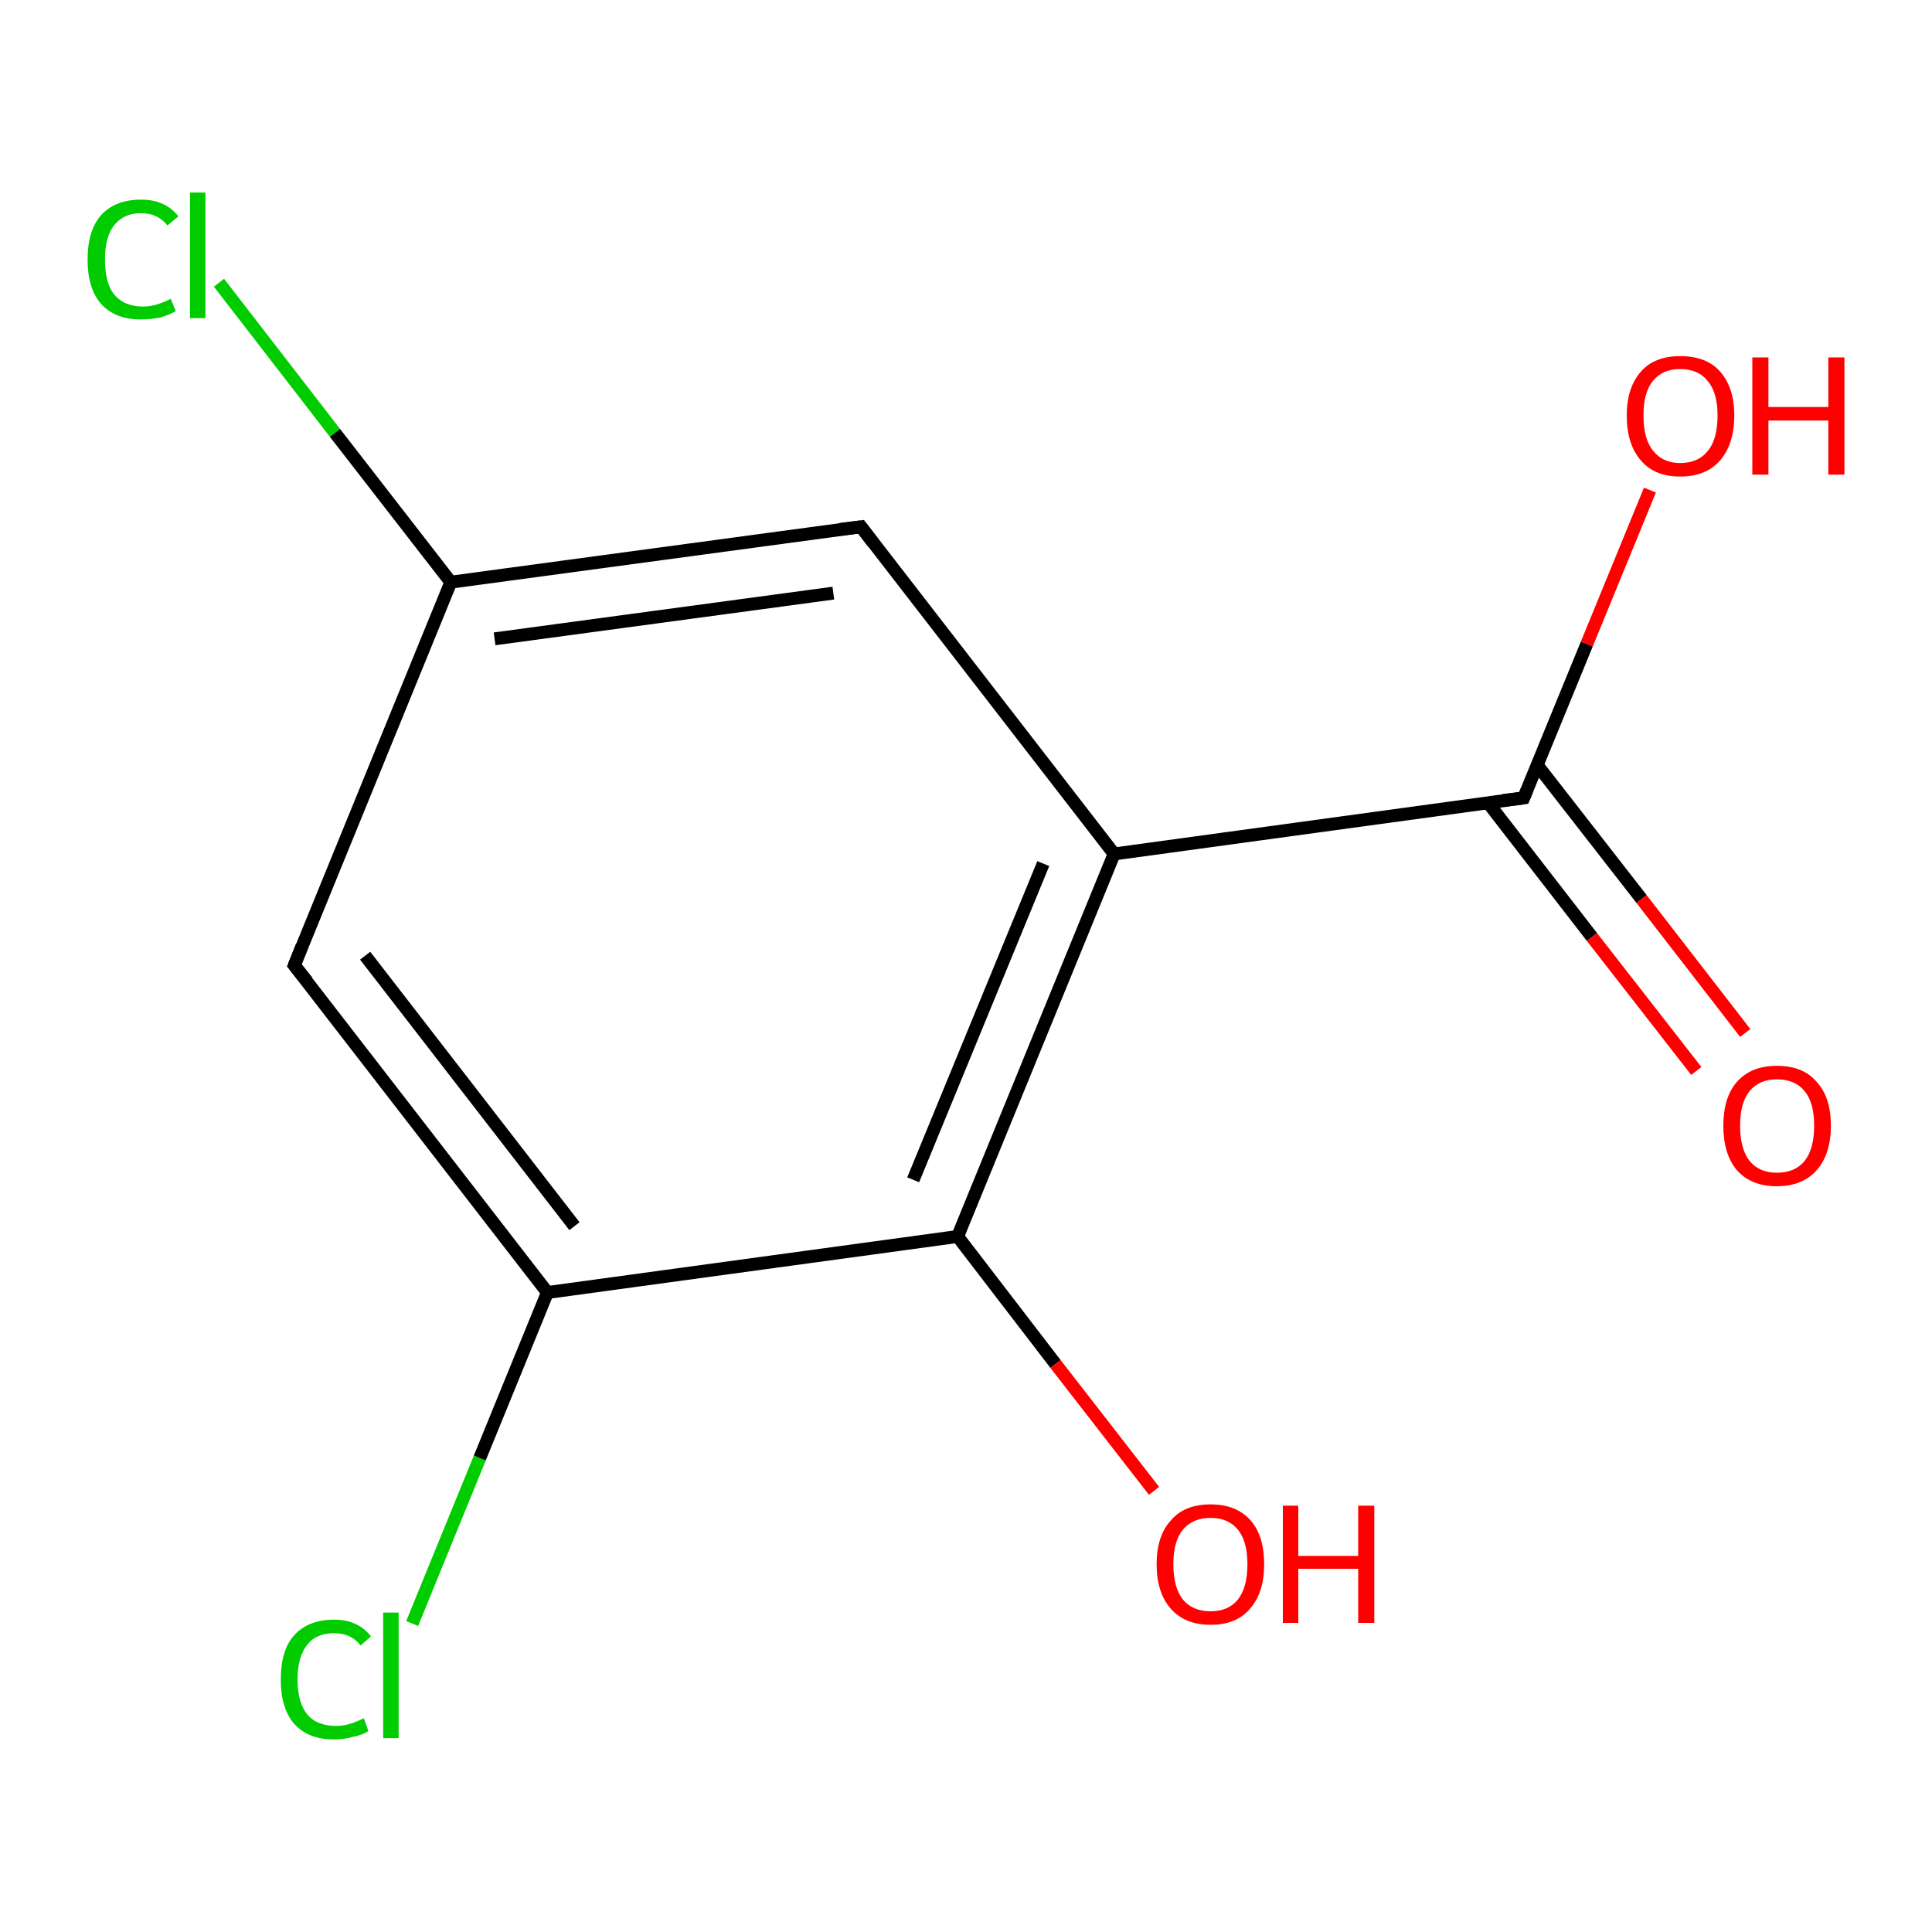 <?xml version='1.0' encoding='iso-8859-1'?>
<svg version='1.1' baseProfile='full'
              xmlns='http://www.w3.org/2000/svg'
                      xmlns:rdkit='http://www.rdkit.org/xml'
                      xmlns:xlink='http://www.w3.org/1999/xlink'
                  xml:space='preserve'
width='300px' height='300px' viewBox='0 0 300 300'>
<!-- END OF HEADER -->
<rect style='opacity:1.0;fill:#FFFFFF;stroke:none' width='300.0' height='300.0' x='0.0' y='0.0'> </rect>
<path class='bond-0 atom-0 atom-1' d='M 64.0,252.1 L 74.5,226.4' style='fill:none;fill-rule:evenodd;stroke:#00CC00;stroke-width:2.0px;stroke-linecap:butt;stroke-linejoin:miter;stroke-opacity:1' />
<path class='bond-0 atom-0 atom-1' d='M 74.5,226.4 L 85.0,200.7' style='fill:none;fill-rule:evenodd;stroke:#000000;stroke-width:2.0px;stroke-linecap:butt;stroke-linejoin:miter;stroke-opacity:1' />
<path class='bond-1 atom-1 atom-2' d='M 85.0,200.7 L 45.7,149.9' style='fill:none;fill-rule:evenodd;stroke:#000000;stroke-width:2.0px;stroke-linecap:butt;stroke-linejoin:miter;stroke-opacity:1' />
<path class='bond-1 atom-1 atom-2' d='M 89.2,190.4 L 56.7,148.4' style='fill:none;fill-rule:evenodd;stroke:#000000;stroke-width:2.0px;stroke-linecap:butt;stroke-linejoin:miter;stroke-opacity:1' />
<path class='bond-2 atom-2 atom-3' d='M 45.7,149.9 L 70.0,90.4' style='fill:none;fill-rule:evenodd;stroke:#000000;stroke-width:2.0px;stroke-linecap:butt;stroke-linejoin:miter;stroke-opacity:1' />
<path class='bond-3 atom-3 atom-4' d='M 70.0,90.4 L 52.0,67.2' style='fill:none;fill-rule:evenodd;stroke:#000000;stroke-width:2.0px;stroke-linecap:butt;stroke-linejoin:miter;stroke-opacity:1' />
<path class='bond-3 atom-3 atom-4' d='M 52.0,67.2 L 34.0,43.9' style='fill:none;fill-rule:evenodd;stroke:#00CC00;stroke-width:2.0px;stroke-linecap:butt;stroke-linejoin:miter;stroke-opacity:1' />
<path class='bond-4 atom-3 atom-5' d='M 70.0,90.4 L 133.7,81.8' style='fill:none;fill-rule:evenodd;stroke:#000000;stroke-width:2.0px;stroke-linecap:butt;stroke-linejoin:miter;stroke-opacity:1' />
<path class='bond-4 atom-3 atom-5' d='M 76.8,99.2 L 129.4,92.1' style='fill:none;fill-rule:evenodd;stroke:#000000;stroke-width:2.0px;stroke-linecap:butt;stroke-linejoin:miter;stroke-opacity:1' />
<path class='bond-5 atom-5 atom-6' d='M 133.7,81.8 L 173.0,132.6' style='fill:none;fill-rule:evenodd;stroke:#000000;stroke-width:2.0px;stroke-linecap:butt;stroke-linejoin:miter;stroke-opacity:1' />
<path class='bond-6 atom-6 atom-7' d='M 173.0,132.6 L 236.6,123.9' style='fill:none;fill-rule:evenodd;stroke:#000000;stroke-width:2.0px;stroke-linecap:butt;stroke-linejoin:miter;stroke-opacity:1' />
<path class='bond-7 atom-7 atom-8' d='M 231.1,124.7 L 247.2,145.5' style='fill:none;fill-rule:evenodd;stroke:#000000;stroke-width:2.0px;stroke-linecap:butt;stroke-linejoin:miter;stroke-opacity:1' />
<path class='bond-7 atom-7 atom-8' d='M 247.2,145.5 L 263.4,166.3' style='fill:none;fill-rule:evenodd;stroke:#FF0000;stroke-width:2.0px;stroke-linecap:butt;stroke-linejoin:miter;stroke-opacity:1' />
<path class='bond-7 atom-7 atom-8' d='M 238.7,118.8 L 254.9,139.6' style='fill:none;fill-rule:evenodd;stroke:#000000;stroke-width:2.0px;stroke-linecap:butt;stroke-linejoin:miter;stroke-opacity:1' />
<path class='bond-7 atom-7 atom-8' d='M 254.9,139.6 L 271.0,160.4' style='fill:none;fill-rule:evenodd;stroke:#FF0000;stroke-width:2.0px;stroke-linecap:butt;stroke-linejoin:miter;stroke-opacity:1' />
<path class='bond-8 atom-7 atom-9' d='M 236.6,123.9 L 246.4,100.0' style='fill:none;fill-rule:evenodd;stroke:#000000;stroke-width:2.0px;stroke-linecap:butt;stroke-linejoin:miter;stroke-opacity:1' />
<path class='bond-8 atom-7 atom-9' d='M 246.4,100.0 L 256.2,76.1' style='fill:none;fill-rule:evenodd;stroke:#FF0000;stroke-width:2.0px;stroke-linecap:butt;stroke-linejoin:miter;stroke-opacity:1' />
<path class='bond-9 atom-6 atom-10' d='M 173.0,132.6 L 148.7,192.0' style='fill:none;fill-rule:evenodd;stroke:#000000;stroke-width:2.0px;stroke-linecap:butt;stroke-linejoin:miter;stroke-opacity:1' />
<path class='bond-9 atom-6 atom-10' d='M 162.0,134.1 L 141.8,183.2' style='fill:none;fill-rule:evenodd;stroke:#000000;stroke-width:2.0px;stroke-linecap:butt;stroke-linejoin:miter;stroke-opacity:1' />
<path class='bond-10 atom-10 atom-11' d='M 148.7,192.0 L 163.9,211.8' style='fill:none;fill-rule:evenodd;stroke:#000000;stroke-width:2.0px;stroke-linecap:butt;stroke-linejoin:miter;stroke-opacity:1' />
<path class='bond-10 atom-10 atom-11' d='M 163.9,211.8 L 179.2,231.5' style='fill:none;fill-rule:evenodd;stroke:#FF0000;stroke-width:2.0px;stroke-linecap:butt;stroke-linejoin:miter;stroke-opacity:1' />
<path class='bond-11 atom-10 atom-1' d='M 148.7,192.0 L 85.0,200.7' style='fill:none;fill-rule:evenodd;stroke:#000000;stroke-width:2.0px;stroke-linecap:butt;stroke-linejoin:miter;stroke-opacity:1' />
<path d='M 47.7,152.4 L 45.7,149.9 L 46.9,146.9' style='fill:none;stroke:#000000;stroke-width:2.0px;stroke-linecap:butt;stroke-linejoin:miter;stroke-opacity:1;' />
<path d='M 130.5,82.2 L 133.7,81.8 L 135.6,84.3' style='fill:none;stroke:#000000;stroke-width:2.0px;stroke-linecap:butt;stroke-linejoin:miter;stroke-opacity:1;' />
<path d='M 233.4,124.3 L 236.6,123.9 L 237.1,122.7' style='fill:none;stroke:#000000;stroke-width:2.0px;stroke-linecap:butt;stroke-linejoin:miter;stroke-opacity:1;' />
<path class='atom-0' d='M 43.6 260.8
Q 43.6 256.2, 45.7 253.9
Q 47.9 251.5, 51.9 251.5
Q 55.6 251.5, 57.6 254.1
L 56.0 255.5
Q 54.5 253.6, 51.9 253.6
Q 49.1 253.6, 47.7 255.4
Q 46.2 257.3, 46.2 260.8
Q 46.2 264.3, 47.7 266.2
Q 49.2 268.0, 52.2 268.0
Q 54.2 268.0, 56.5 266.8
L 57.2 268.8
Q 56.3 269.4, 54.8 269.7
Q 53.4 270.1, 51.8 270.1
Q 47.9 270.1, 45.7 267.7
Q 43.6 265.3, 43.6 260.8
' fill='#00CC00'/>
<path class='atom-0' d='M 59.5 250.4
L 61.9 250.4
L 61.9 269.9
L 59.5 269.9
L 59.5 250.4
' fill='#00CC00'/>
<path class='atom-4' d='M 13.6 40.3
Q 13.6 35.8, 15.7 33.4
Q 17.9 31.0, 21.9 31.0
Q 25.7 31.0, 27.7 33.6
L 26.0 35.0
Q 24.5 33.1, 21.9 33.1
Q 19.2 33.1, 17.7 35.0
Q 16.3 36.8, 16.3 40.3
Q 16.3 43.9, 17.7 45.7
Q 19.3 47.6, 22.2 47.6
Q 24.2 47.6, 26.5 46.4
L 27.3 48.3
Q 26.3 48.9, 24.9 49.3
Q 23.4 49.6, 21.8 49.6
Q 17.9 49.6, 15.7 47.2
Q 13.6 44.8, 13.6 40.3
' fill='#00CC00'/>
<path class='atom-4' d='M 29.5 29.9
L 31.9 29.9
L 31.9 49.4
L 29.5 49.4
L 29.5 29.9
' fill='#00CC00'/>
<path class='atom-8' d='M 267.6 174.8
Q 267.6 170.4, 269.7 168.0
Q 271.9 165.5, 275.9 165.5
Q 280.0 165.5, 282.1 168.0
Q 284.3 170.4, 284.3 174.8
Q 284.3 179.2, 282.1 181.7
Q 279.9 184.2, 275.9 184.2
Q 271.9 184.2, 269.7 181.7
Q 267.6 179.2, 267.6 174.8
M 275.9 182.1
Q 278.7 182.1, 280.2 180.3
Q 281.7 178.4, 281.7 174.8
Q 281.7 171.2, 280.2 169.4
Q 278.7 167.6, 275.9 167.6
Q 273.2 167.6, 271.7 169.4
Q 270.2 171.2, 270.2 174.8
Q 270.2 178.4, 271.7 180.3
Q 273.2 182.1, 275.9 182.1
' fill='#FF0000'/>
<path class='atom-9' d='M 252.6 64.5
Q 252.6 60.2, 254.8 57.7
Q 256.9 55.3, 260.9 55.3
Q 265.0 55.3, 267.1 57.7
Q 269.3 60.2, 269.3 64.5
Q 269.3 68.9, 267.1 71.5
Q 264.9 74.0, 260.9 74.0
Q 256.9 74.0, 254.8 71.5
Q 252.6 69.0, 252.6 64.5
M 260.9 71.9
Q 263.7 71.9, 265.2 70.0
Q 266.7 68.2, 266.7 64.5
Q 266.7 61.0, 265.2 59.2
Q 263.7 57.3, 260.9 57.3
Q 258.2 57.3, 256.7 59.1
Q 255.2 60.9, 255.2 64.5
Q 255.2 68.2, 256.7 70.0
Q 258.2 71.9, 260.9 71.9
' fill='#FF0000'/>
<path class='atom-9' d='M 272.1 55.5
L 274.6 55.5
L 274.6 63.2
L 283.9 63.2
L 283.9 55.5
L 286.4 55.5
L 286.4 73.7
L 283.9 73.7
L 283.9 65.3
L 274.6 65.3
L 274.6 73.7
L 272.1 73.7
L 272.1 55.5
' fill='#FF0000'/>
<path class='atom-11' d='M 179.6 242.9
Q 179.6 238.5, 181.8 236.1
Q 183.9 233.6, 188.0 233.6
Q 192.0 233.6, 194.2 236.1
Q 196.3 238.5, 196.3 242.9
Q 196.3 247.3, 194.1 249.8
Q 192.0 252.3, 188.0 252.3
Q 184.0 252.3, 181.8 249.8
Q 179.6 247.3, 179.6 242.9
M 188.0 250.2
Q 190.7 250.2, 192.2 248.4
Q 193.7 246.5, 193.7 242.9
Q 193.7 239.3, 192.2 237.5
Q 190.7 235.7, 188.0 235.7
Q 185.2 235.7, 183.7 237.5
Q 182.2 239.3, 182.2 242.9
Q 182.2 246.5, 183.7 248.4
Q 185.2 250.2, 188.0 250.2
' fill='#FF0000'/>
<path class='atom-11' d='M 199.2 233.8
L 201.6 233.8
L 201.6 241.6
L 210.9 241.6
L 210.9 233.8
L 213.4 233.8
L 213.4 252.0
L 210.9 252.0
L 210.9 243.6
L 201.6 243.6
L 201.6 252.0
L 199.2 252.0
L 199.2 233.8
' fill='#FF0000'/>
</svg>
